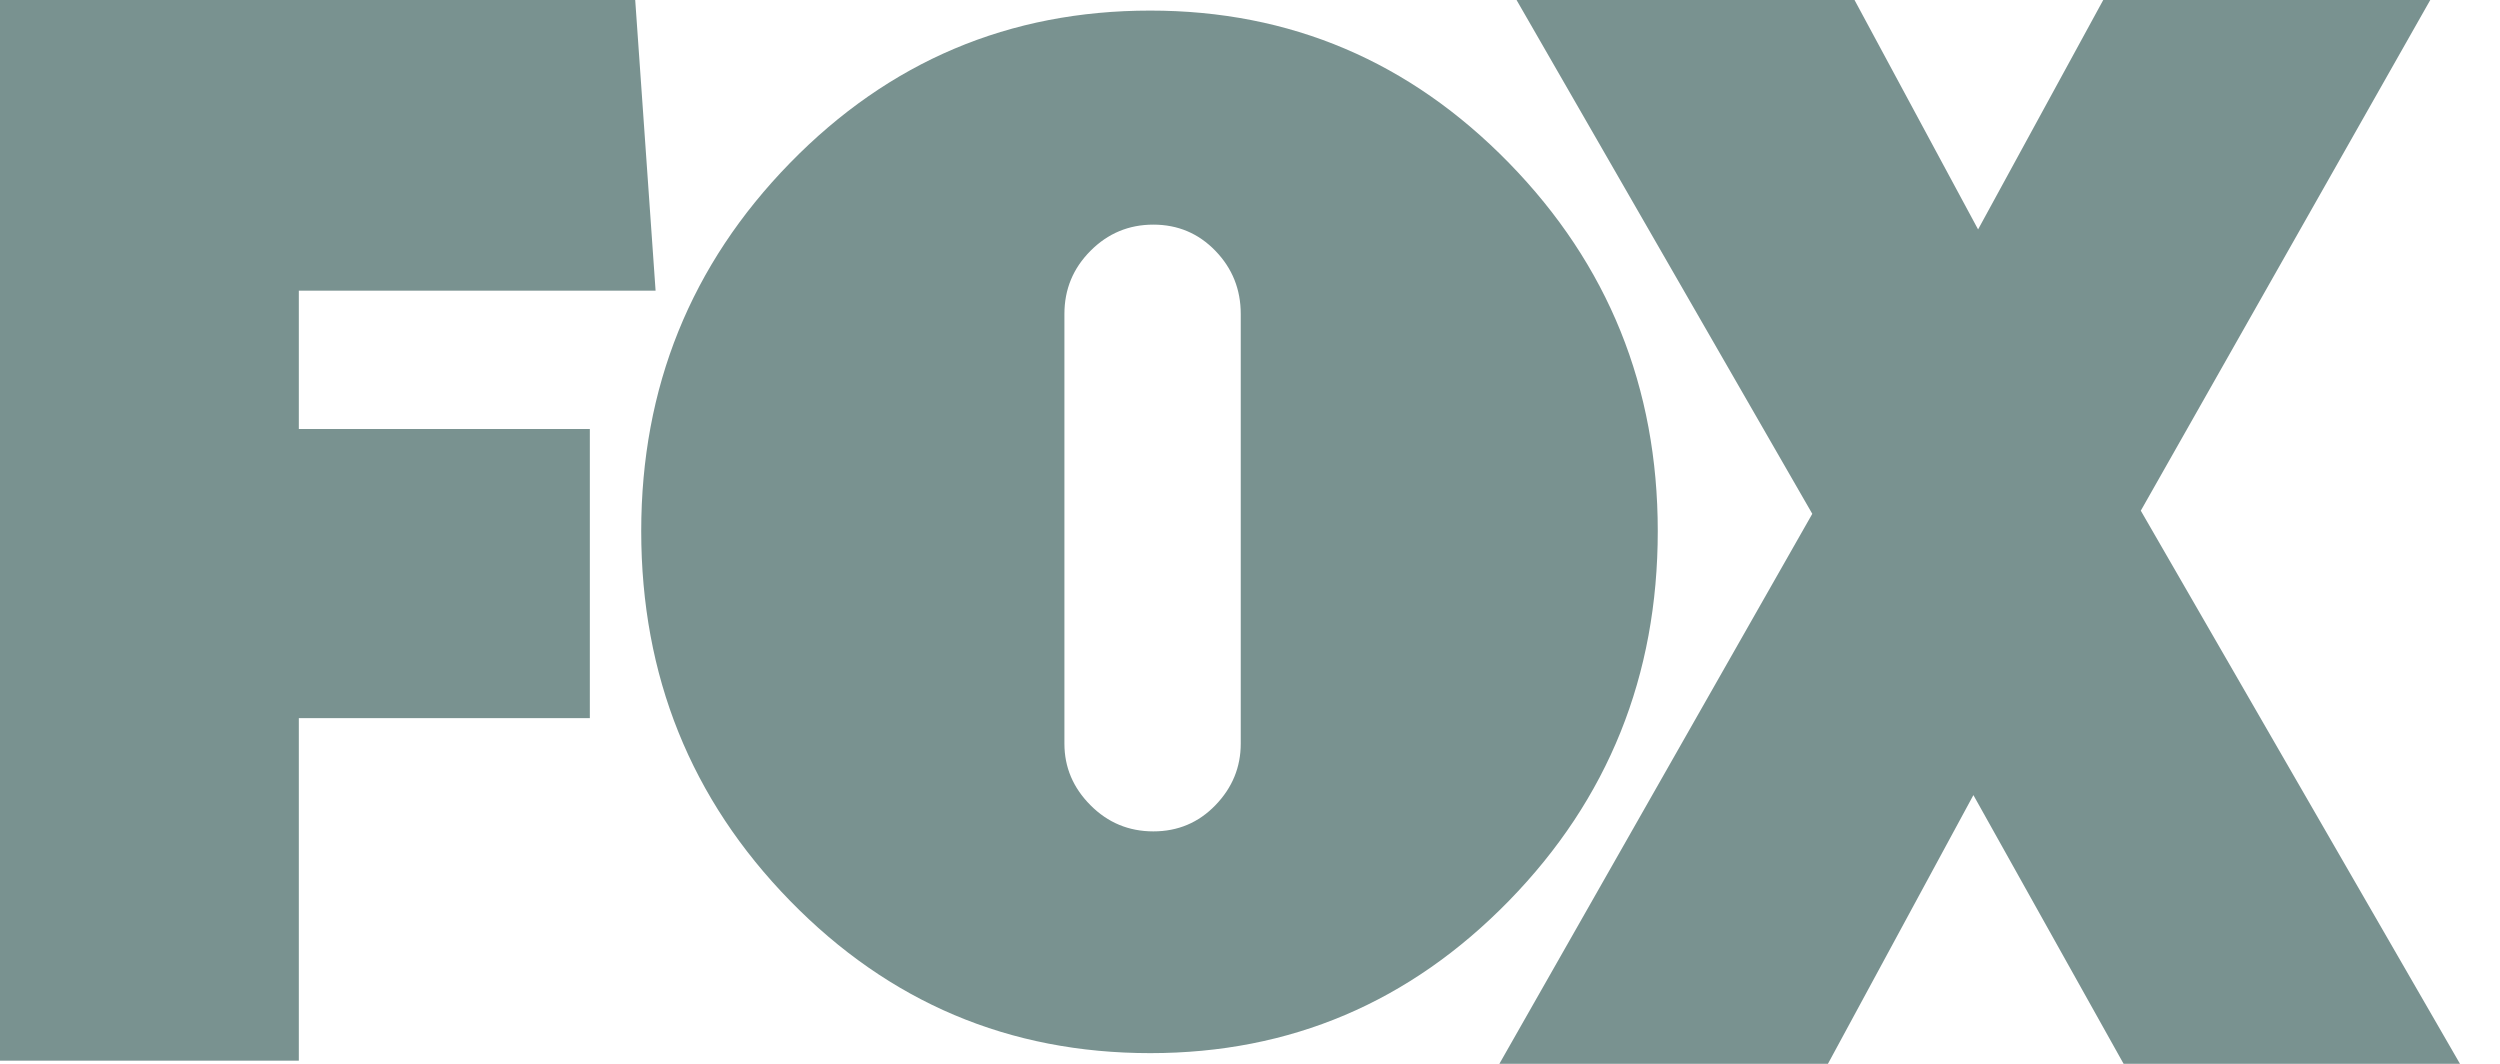 <svg width="47" height="20" viewBox="0 0 47 20" fill="none" xmlns="http://www.w3.org/2000/svg">
    <path d="M5.618 5.465V8.065H11.089V13.501H5.618V19.941H0V0H11.942L12.325 5.465H5.618Z" fill="#799290"/>
    <path d="M28.37 3.065C30.234 4.976 31.166 7.283 31.166 9.985C31.166 12.706 30.234 15.022 28.37 16.933C26.506 18.844 24.258 19.799 21.625 19.799C18.973 19.799 16.715 18.844 14.851 16.933C12.987 15.022 12.055 12.706 12.055 9.985C12.055 7.283 12.987 4.976 14.851 3.065C16.715 1.155 18.973 0.199 21.625 0.199C24.258 0.199 26.506 1.155 28.37 3.065ZM20.011 13.98C20.011 14.424 20.174 14.81 20.501 15.138C20.827 15.466 21.221 15.63 21.683 15.63C22.144 15.63 22.533 15.466 22.85 15.138C23.167 14.81 23.326 14.424 23.326 13.98V5.903C23.326 5.439 23.167 5.044 22.85 4.716C22.533 4.388 22.144 4.223 21.683 4.223C21.221 4.223 20.827 4.388 20.501 4.716C20.174 5.044 20.011 5.439 20.011 5.903V13.98Z" fill="#799290"/>
    <path d="M39.924 20L37.1 14.948L34.365 20H28.188L34.071 9.66L28.511 0H34.865L37.188 4.313L39.541 0H45.689L40.247 9.601L46.248 20L39.924 20Z" fill="#799290"/>
</svg>
